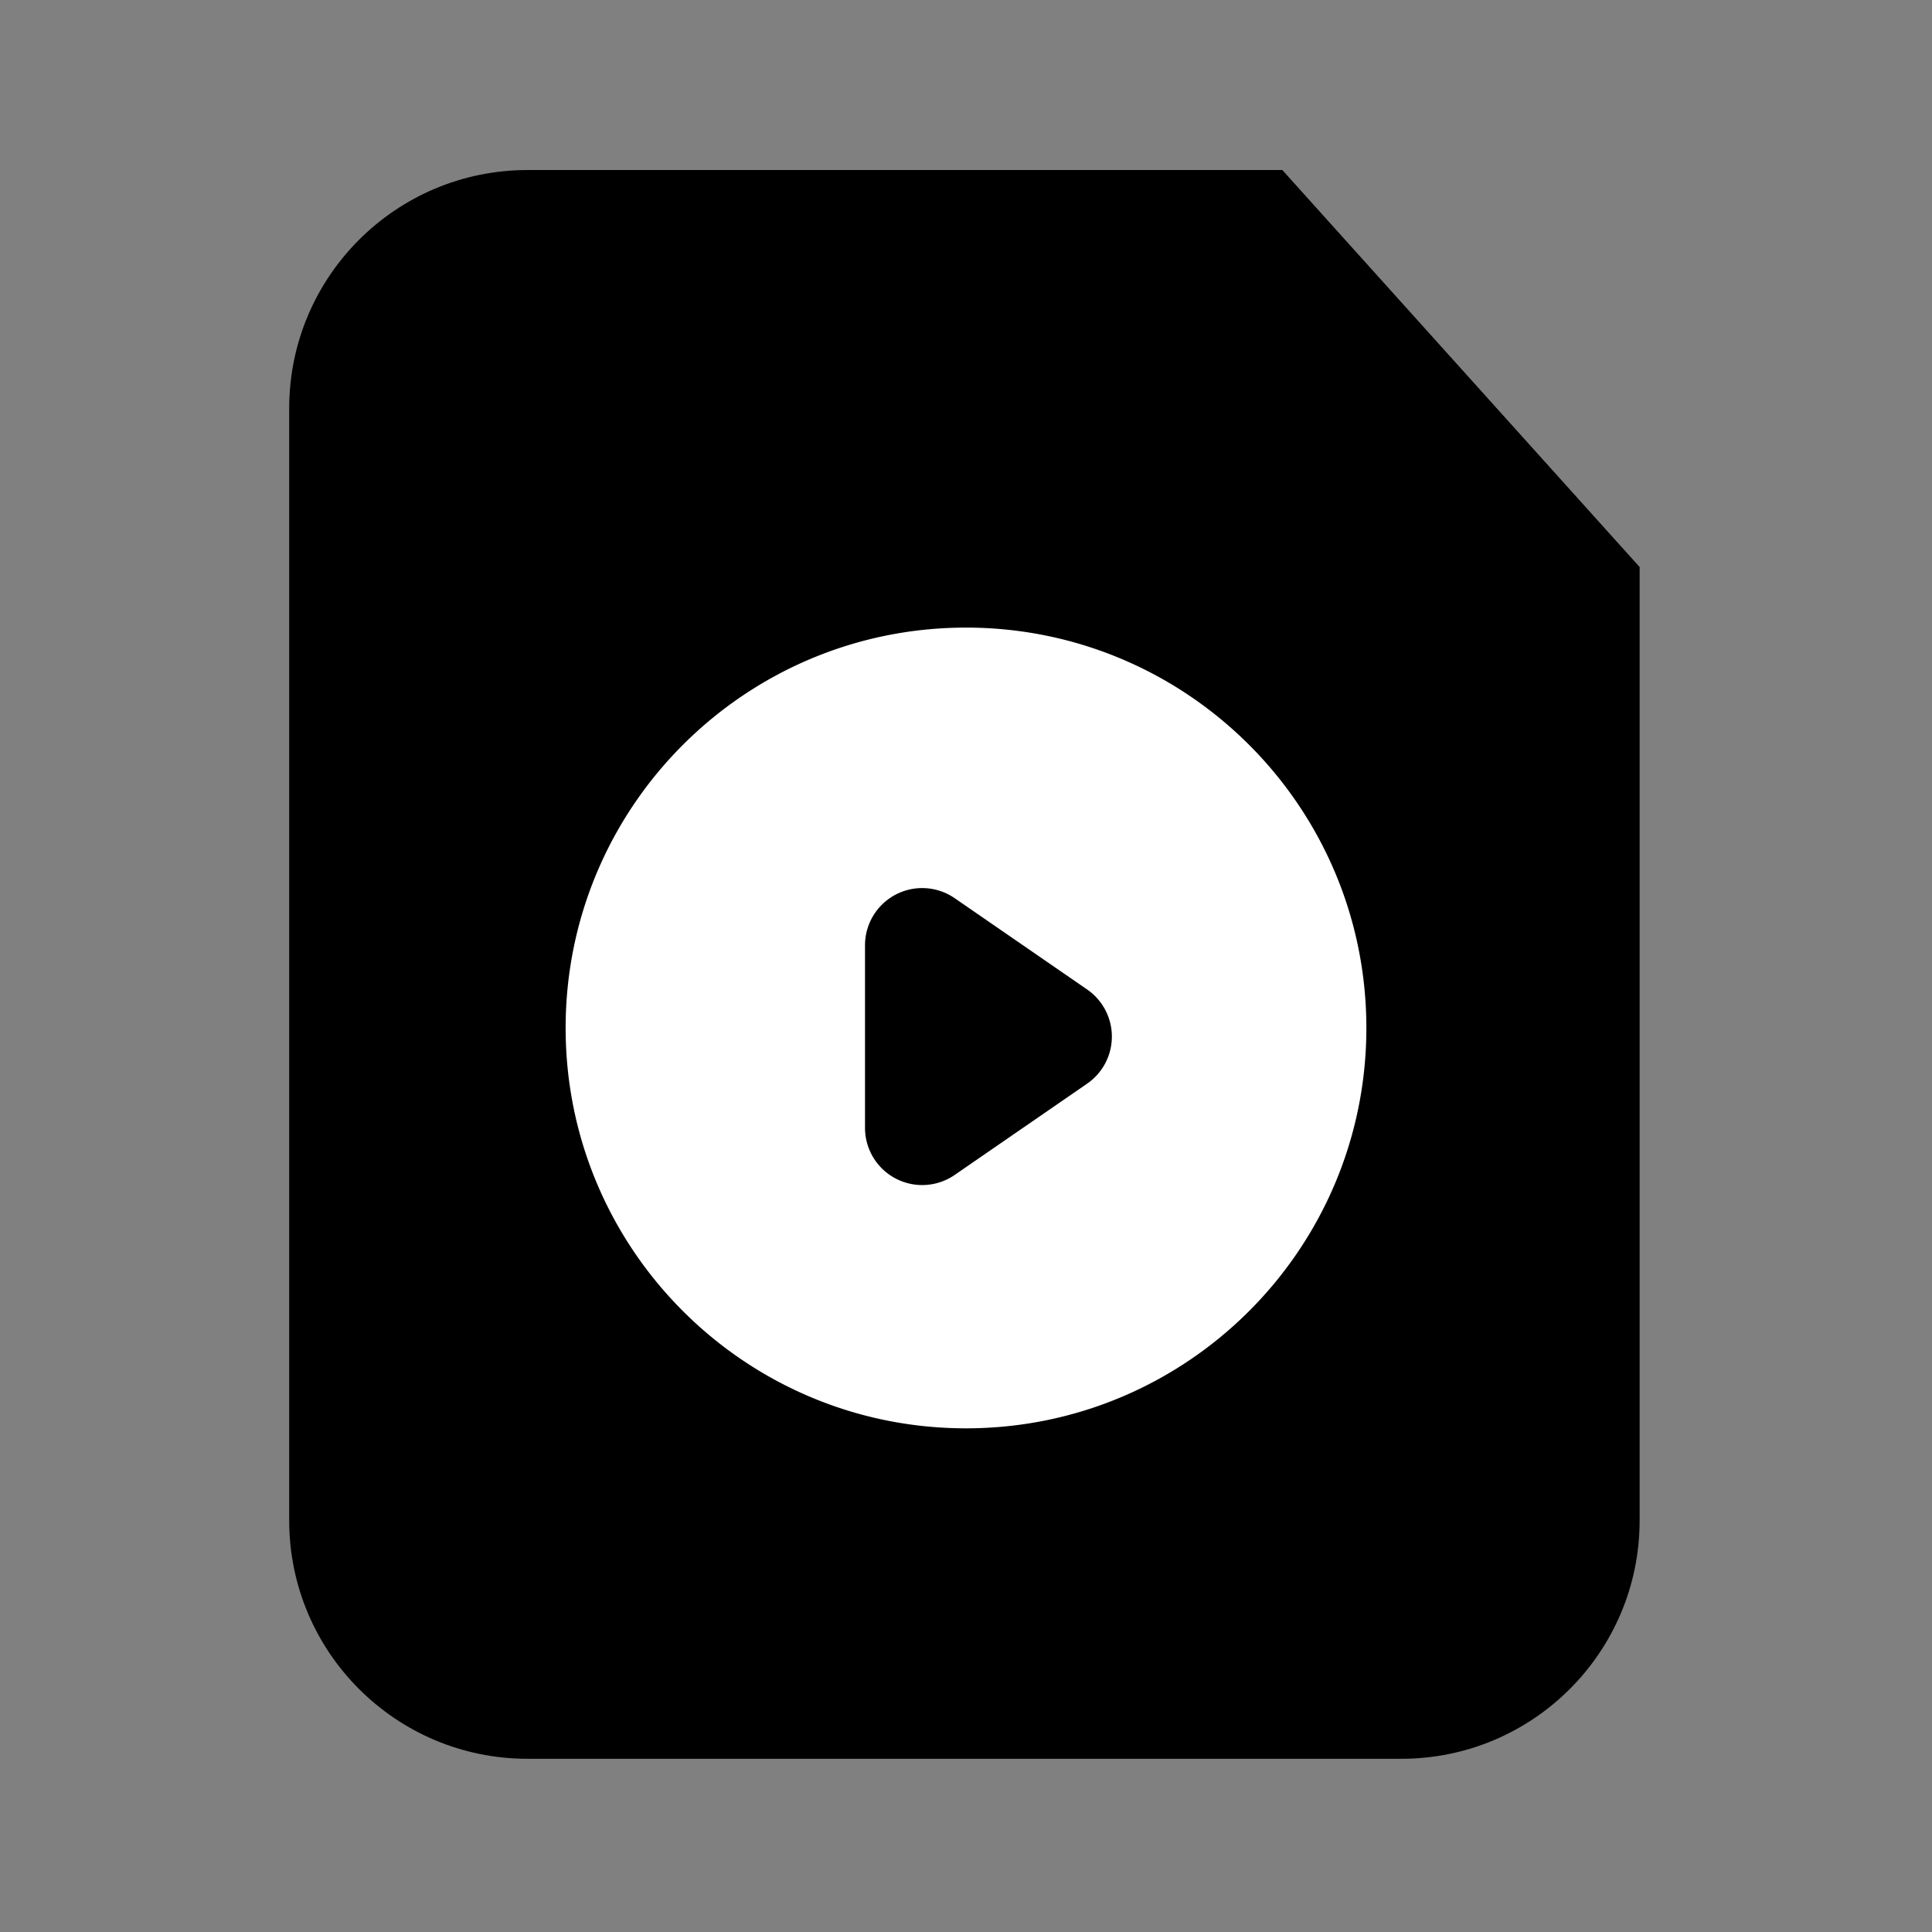 <?xml version="1.0" standalone="no"?><!DOCTYPE svg PUBLIC "-//W3C//DTD SVG 1.1//EN" "http://www.w3.org/Graphics/SVG/1.1/DTD/svg11.dtd">
<svg
	t="1694501608667"
	class="icon"
	viewBox="0 0 1024 1024"
	version="1.1"
	xmlns="http://www.w3.org/2000/svg"
	p-id="1607"
	xmlns:xlink="http://www.w3.org/1999/xlink"
	width="64"
	height="64"
>
	<rect x="0" y="0" width="1024" height="1024" fill="#808080" stroke="none"/>
	<path
		d="M679.573 90.125H279.59C209.831 90.125 153.28 146.676 153.28 216.435v589.448c0 69.758 56.551 126.31 126.31 126.31h463.138c69.758 0 126.31-56.551 126.31-126.31v-505.24L679.573 90.125z"
		p-id="1608"
	></path>
	<path
		d="M679.573 90.125l142.099 157.887 47.366 52.631h-126.31c-34.882 0-63.155-28.278-63.155-63.155V90.125z"
		p-id="1609"
	></path>
	<path
		d="M512 332.64c117.195 0 212.201 95.005 212.201 212.201s-95.005 212.201-212.201 212.201-212.201-95.005-212.201-212.201 95.005-212.201 212.201-212.201z m-23.211 138.057a30.314 30.314 0 0 0-30.314 30.314v96.779a30.314 30.314 0 0 0 47.518 24.959l70.208-48.387a30.314 30.314 0 0 0 0-49.918l-70.208-48.392a30.314 30.314 0 0 0-17.203-5.356z"
		fill="#FFFFFF"
		p-id="1610"
	></path>
</svg>

